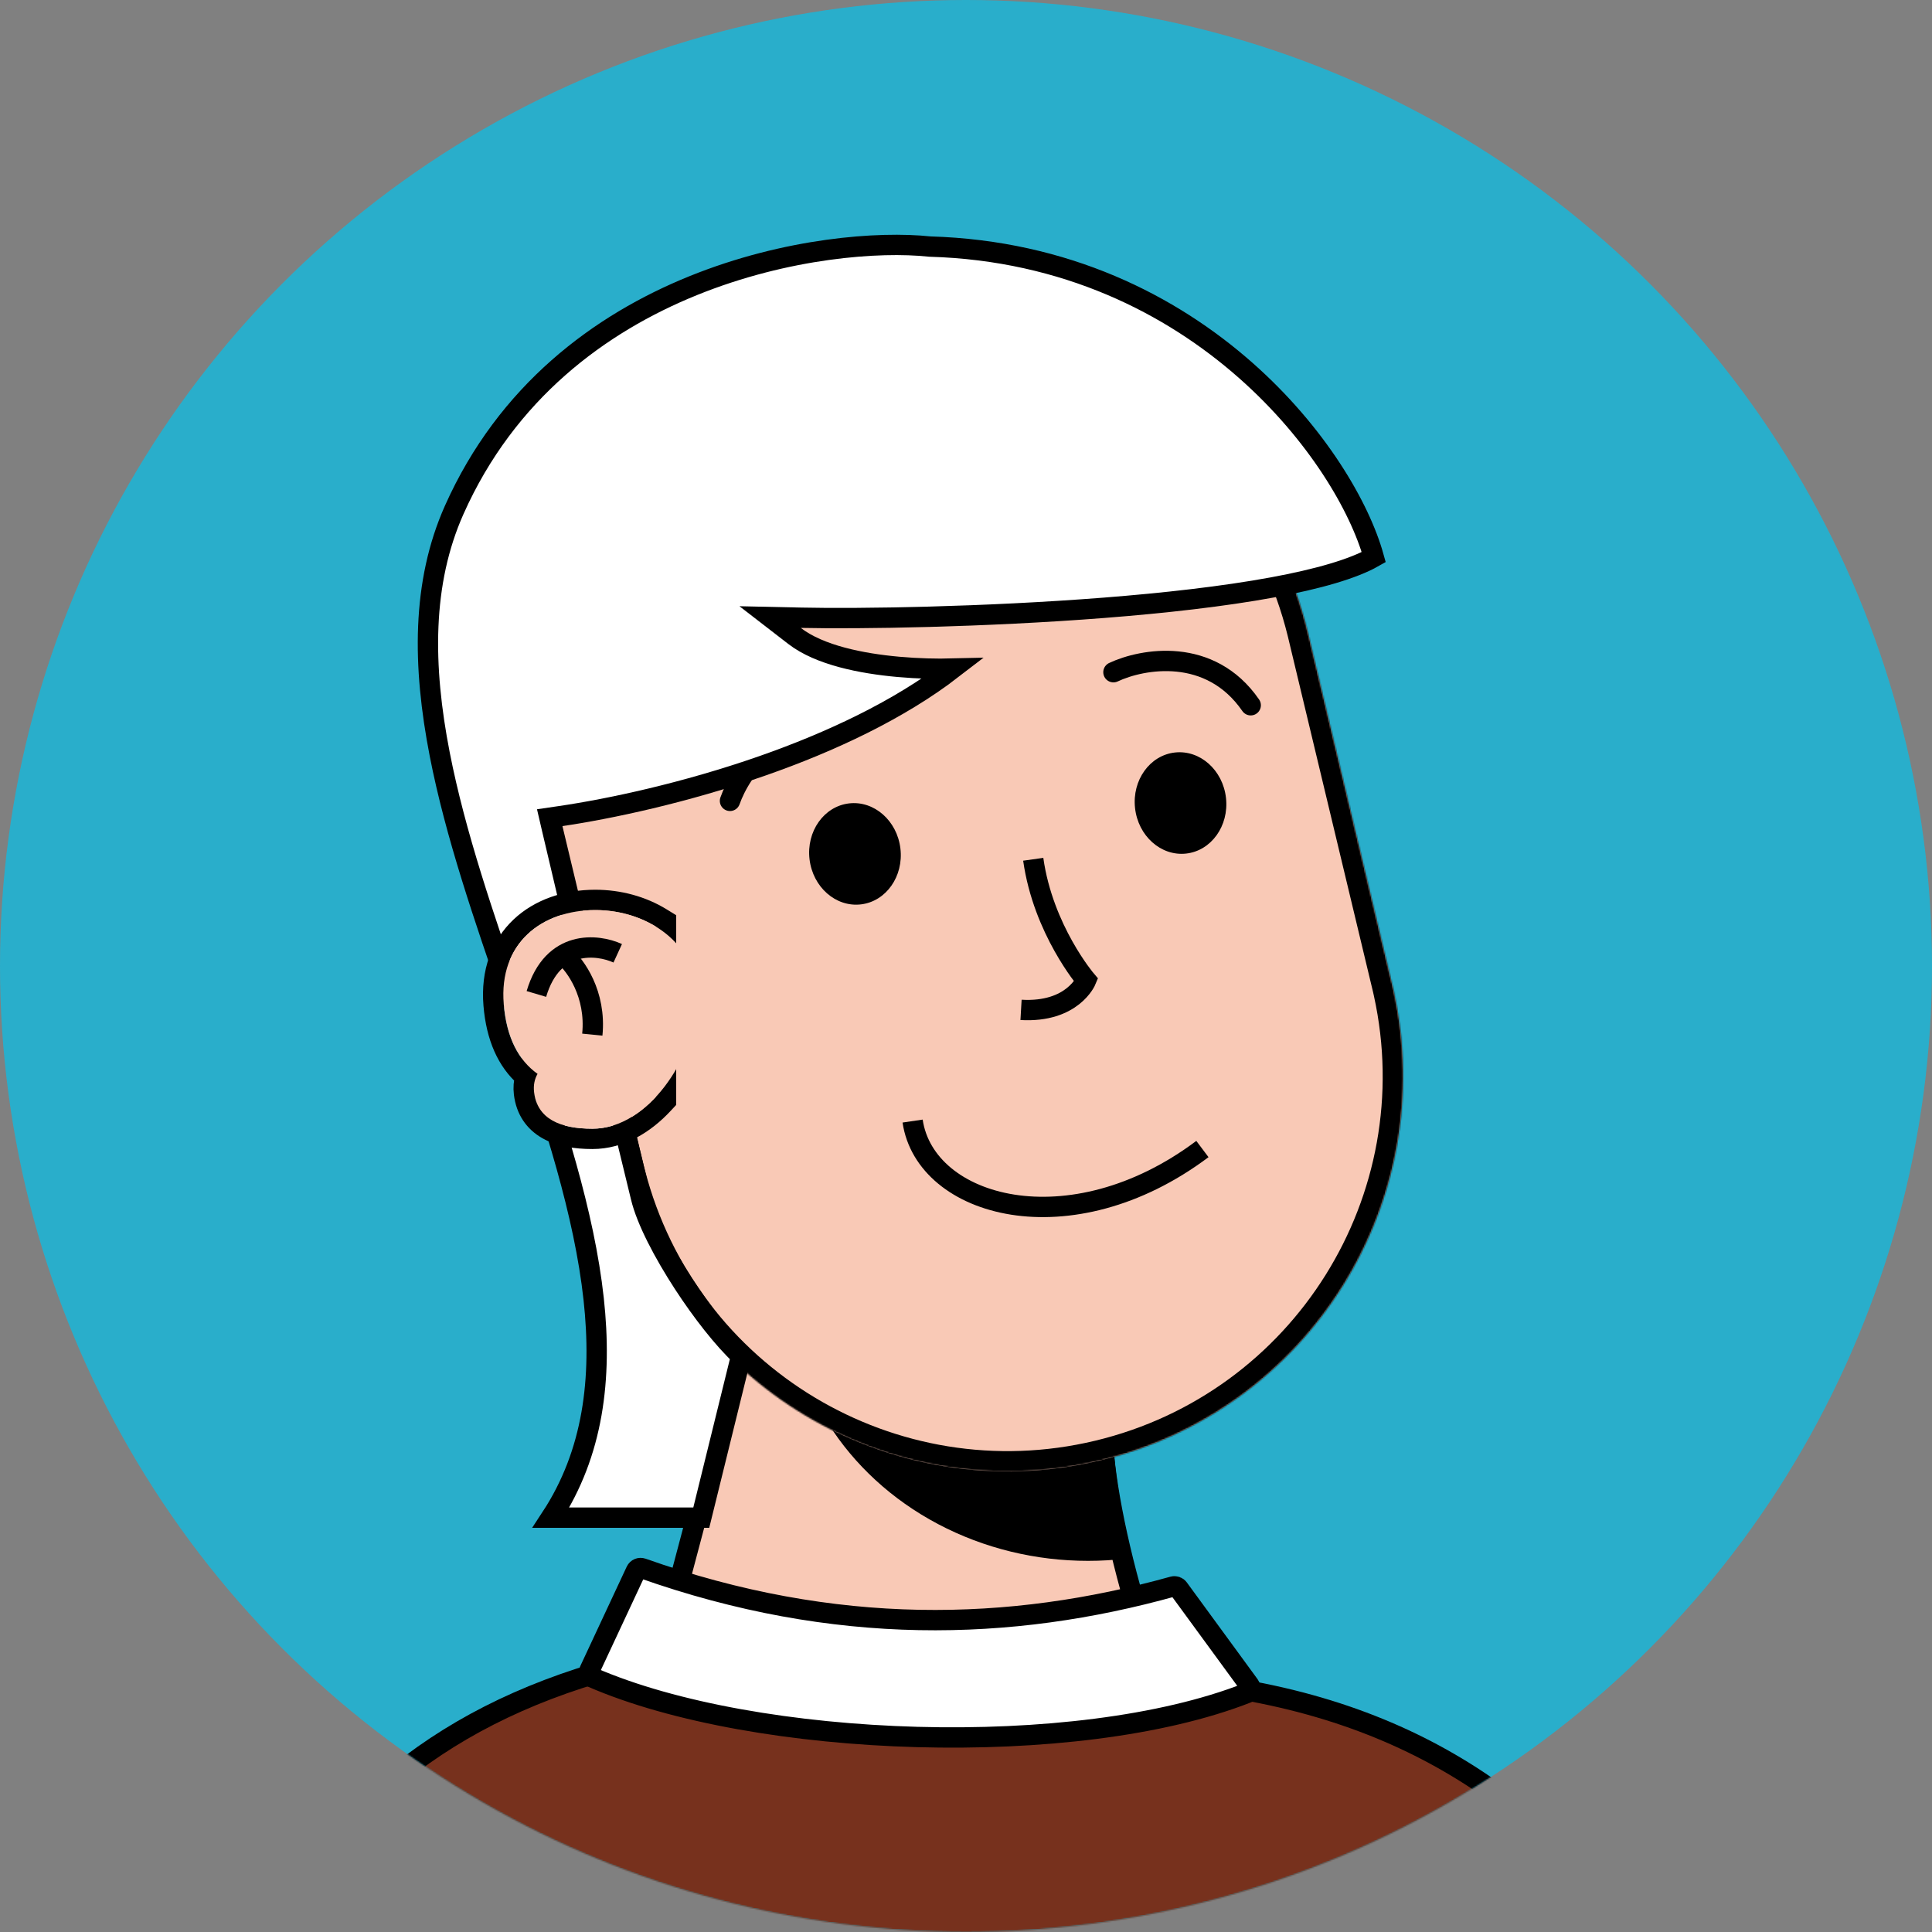 <svg width="1392" height="1392" viewBox="0 0 1392 1392" fill="none" xmlns="http://www.w3.org/2000/svg">
<rect x="0" y="0" width="1392" height="1392" fill="#808080" stroke="none"/>
<circle cx="696" cy="696" r="696" fill="#29AECB"/>
<mask id="mask0" mask-type="alpha" maskUnits="userSpaceOnUse" x="0" y="0" width="1392" height="1392">
<circle cx="696" cy="696" r="696" fill="#FFEDEF"/>
</mask>
<g mask="url(#mask0)">
<path d="M893.695 1364.4C840.945 1291.14 799.674 1112.87 794.79 1042.05L543.863 933.981L439.463 1364.4H893.695Z" fill="#FC909F" stroke="black" stroke-width="14.653"/>
<mask id="mask1" mask-type="alpha" maskUnits="userSpaceOnUse" x="439" y="933" width="455" height="432">
<path d="M893.695 1364.4C840.945 1291.14 799.674 1112.87 794.79 1042.05L543.863 933.981L439.463 1364.4H893.695Z" fill="#FFEDEF"/>
</mask>
<g mask="url(#mask1)">
<ellipse cx="783.916" cy="926.781" rx="216.126" ry="197.811" fill="black"/>
</g>
<g clip-path="url(#clip0)">
<path d="M893.811 1327.9C841.061 1254.63 799.79 1112.99 794.906 1042.17L543.979 934.107L439.579 1327.9H893.811Z" fill="#F9C9B6" stroke="black" stroke-width="14.653"/>
<mask id="mask2" mask-type="alpha" maskUnits="userSpaceOnUse" x="439" y="934" width="455" height="431">
<path d="M893.811 1364.53C841.061 1291.27 799.79 1112.99 794.906 1042.17L543.979 934.107L439.579 1364.53H893.811Z" fill="#F9C9B6"/>
</mask>
<g mask="url(#mask2)">
<g style="mix-blend-mode:multiply">
<ellipse cx="783.916" cy="926.78" rx="216.126" ry="197.811" fill="black"/>
</g>
</g>
<mask id="path-9-inside-1" fill="white">
<path fill-rule="evenodd" clip-rule="evenodd" d="M1003.29 710.352C1003.19 709.928 1003.09 709.503 1002.99 709.079C1002.89 708.655 1002.78 708.231 1002.68 707.807L942.616 457.107C942.557 456.861 942.499 456.614 942.44 456.368C942.38 456.121 942.321 455.874 942.261 455.628L941.994 454.511L941.989 454.512C904.558 302.694 751.524 209.343 599.231 245.831C446.938 282.319 352.823 434.885 388.256 587.182L388.249 587.183L450.49 846.967L450.541 846.955C489.381 996.795 641.282 1088.51 792.453 1052.29C943.623 1016.07 1037.47 865.477 1004.19 714.305L1004.24 714.294L1003.29 710.352Z"/>
</mask>
<path fill-rule="evenodd" clip-rule="evenodd" d="M1003.29 710.352C1003.19 709.928 1003.09 709.503 1002.99 709.079C1002.89 708.655 1002.78 708.231 1002.68 707.807L942.616 457.107C942.557 456.861 942.499 456.614 942.44 456.368C942.38 456.121 942.321 455.874 942.261 455.628L941.994 454.511L941.989 454.512C904.558 302.694 751.524 209.343 599.231 245.831C446.938 282.319 352.823 434.885 388.256 587.182L388.249 587.183L450.49 846.967L450.541 846.955C489.381 996.795 641.282 1088.51 792.453 1052.29C943.623 1016.07 1037.47 865.477 1004.19 714.305L1004.24 714.294L1003.29 710.352Z" fill="#F9C9B6"/>
<path d="M1003.29 710.352L989.026 713.702L989.034 713.734L989.042 713.766L1003.29 710.352ZM1002.99 709.079L1017.24 705.665L1017.24 705.665L1002.99 709.079ZM1002.68 707.807L988.432 711.221L988.439 711.253L988.447 711.285L1002.68 707.807ZM942.616 457.107L928.358 460.484L928.362 460.503L928.366 460.521L942.616 457.107ZM942.44 456.368L928.19 459.781L928.19 459.781L942.44 456.368ZM942.261 455.628L928.012 459.042L928.016 459.06L928.021 459.079L942.261 455.628ZM941.994 454.511L956.243 451.097L952.825 436.828L938.56 440.266L941.994 454.511ZM941.989 454.512L927.762 458.02L931.251 472.173L945.422 468.757L941.989 454.512ZM599.231 245.831L602.645 260.081L602.645 260.081L599.231 245.831ZM388.256 587.182L391.688 601.427L405.822 598.021L402.527 583.861L388.256 587.182ZM388.249 587.183L384.817 572.938L370.59 576.366L373.999 590.597L388.249 587.183ZM450.49 846.967L436.241 850.381L439.654 864.627L453.901 861.217L450.49 846.967ZM450.541 846.955L464.725 843.278L461.117 829.357L447.131 832.704L450.541 846.955ZM792.453 1052.29L795.867 1066.54L795.867 1066.54L792.453 1052.29ZM1004.19 714.305L1000.78 700.055L986.786 703.402L989.88 717.455L1004.19 714.305ZM1004.24 714.294L1007.64 728.545L1021.9 725.135L1018.48 710.88L1004.24 714.294ZM1017.56 707.003C1017.45 706.556 1017.34 706.11 1017.24 705.665L988.74 712.493C988.836 712.897 988.932 713.3 989.026 713.702L1017.56 707.003ZM1017.24 705.665C1017.13 705.218 1017.02 704.774 1016.92 704.33L988.447 711.285C988.546 711.688 988.643 712.091 988.74 712.493L1017.24 705.665ZM928.366 460.521L988.432 711.221L1016.93 704.393L956.865 453.693L928.366 460.521ZM956.874 453.731C956.812 453.471 956.751 453.212 956.689 452.954L928.19 459.781C928.246 460.017 928.302 460.251 928.358 460.484L956.874 453.731ZM956.689 452.954C956.626 452.693 956.564 452.434 956.502 452.177L928.021 459.079C928.078 459.315 928.134 459.549 928.19 459.781L956.689 452.954ZM927.744 457.925L928.012 459.042L956.511 452.214L956.243 451.097L927.744 457.925ZM945.422 468.757L945.428 468.755L938.56 440.266L938.555 440.268L945.422 468.757ZM956.215 451.005C916.858 291.371 755.948 193.216 595.817 231.582L602.645 260.081C747.099 225.471 892.258 314.017 927.762 458.02L956.215 451.005ZM595.817 231.582C435.685 269.948 336.727 430.365 373.984 590.502L402.527 583.861C368.918 439.404 458.19 294.691 602.645 260.081L595.817 231.582ZM391.681 601.428L391.688 601.427L384.824 572.937L384.817 572.938L391.681 601.428ZM464.74 843.553L402.498 583.769L373.999 590.597L436.241 850.381L464.74 843.553ZM447.131 832.704L447.08 832.717L453.901 861.217L453.952 861.205L447.131 832.704ZM436.358 850.631C477.198 1008.19 636.915 1104.62 795.867 1066.54L789.039 1038.04C645.65 1072.39 501.565 985.401 464.725 843.278L436.358 850.631ZM795.867 1066.54C954.819 1028.45 1053.49 870.113 1018.5 711.155L989.88 717.455C1021.45 860.842 932.428 1003.68 789.039 1038.04L795.867 1066.54ZM1000.83 700.044L1000.78 700.055L1007.6 728.556L1007.64 728.545L1000.83 700.044ZM989.042 713.766L989.986 717.708L1018.48 710.88L1017.54 706.938L989.042 713.766Z" fill="black" mask="url(#path-9-inside-1)"/>
</g>
<path d="M657.538 807.727C666.695 870.001 771.095 899.306 866.338 827.874" stroke="black" stroke-width="14.653"/>
<path d="M802.232 484.323C822.99 474.555 871.832 465.641 901.137 508.133" stroke="black" stroke-width="14.653" stroke-linecap="round"/>
<path d="M525.953 577.025C533.538 555.374 561.42 514.294 612.267 523.182" stroke="black" stroke-width="14.653" stroke-linecap="round"/>
<path d="M669.582 177.621L669.862 177.651L670.143 177.659C767.837 180.533 843.781 219.411 897.525 266.858C949.014 312.314 979.76 365.301 989.788 401.415C974.915 409.903 949.439 417.208 916.945 423.198C881.502 429.733 838.946 434.505 795.524 437.907C708.683 444.709 618.997 445.985 577.107 445.075L554.861 444.591L572.468 458.197C581.617 465.266 593.795 470.187 606.676 473.647C619.65 477.132 633.853 479.27 647.452 480.485C661.46 481.737 675.118 482.031 686.431 481.742C647.65 511.641 598.288 534.63 549.617 551.67C493.401 571.352 438.734 582.882 403.717 588.014L395.844 589.167L397.642 596.918C409.904 649.772 432.445 742.165 447.564 804.134C454.271 831.627 459.518 853.132 461.757 862.538C465.729 879.22 478.235 902.998 492.508 924.916C505.669 945.124 521.024 964.803 533.982 976.915L505.27 1093.45H396.984C427.527 1046.88 433.973 993.072 427.746 936C421.004 874.224 399.314 807.772 376.45 741.239C374.2 734.69 371.937 728.139 369.676 721.59C348.855 661.298 328.091 601.173 316.842 543.548C304.383 479.72 303.828 419.985 327.219 367.464C365.092 282.429 432.229 233.049 499.385 205.836C566.697 178.56 633.528 173.779 669.582 177.621Z" fill="white" stroke="black" stroke-width="14.653"/>
<ellipse cx="616.007" cy="615.229" rx="32.968" ry="36.632" transform="rotate(-6.776 616.007 615.229)" fill="black"/>
<ellipse cx="850.561" cy="578.584" rx="32.968" ry="36.632" transform="rotate(-6.276 850.561 578.584)" fill="black"/>
<path d="M744.446 619.106C751.583 669.891 782.584 706.225 782.584 706.225C782.584 706.225 772.946 729.774 735.652 727.617" stroke="black" stroke-width="14.653"/>
<path d="M479.874 667.609V663.509L476.38 661.365C462.702 652.972 446.069 648.379 428.883 648.379C408.222 648.379 388.878 654.781 375.1 667.776C361.167 680.917 353.649 700.13 355.645 724.083C357.59 747.423 365.426 764.601 378.422 776.016C377.355 779.676 377.04 783.622 377.534 787.775C378.96 799.747 385.013 808.374 394.366 813.689C403.282 818.757 414.692 820.547 426.847 820.547C446.918 820.547 464.517 809.752 477.918 795.313L479.874 793.205V790.329V667.609Z" stroke="black" stroke-width="14.653"/>
<path fill-rule="evenodd" clip-rule="evenodd" d="M501.751 725.247C502.012 722.859 502.146 720.435 502.146 717.979C502.146 680.552 467.322 655.706 428.883 655.706C390.444 655.706 359.283 679.516 362.946 723.474C364.984 747.935 373.737 764.032 387.309 773.722C385.153 777.473 384.21 781.878 384.809 786.908C387.114 806.256 403.63 813.221 426.847 813.221C467.527 813.221 499.714 761.766 501.751 725.247Z" fill="#F9C9B6"/>
<path d="M445.074 686.844C430.422 680.128 398.186 676.587 386.464 716.15" stroke="black" stroke-width="14.653"/>
<path d="M406.611 688.674C414.548 695.39 429.689 716.148 426.758 745.453" stroke="black" stroke-width="14.653"/>
<path d="M1185.74 1402.99H184.529C244.238 1295.51 329.163 1227.09 466.849 1195.7C525.508 1182.33 593.844 1175.66 674.02 1175.66C708.658 1175.66 735.612 1180.94 761.19 1187.91C770.665 1190.5 780.189 1193.39 789.932 1196.35C806.059 1201.25 822.786 1206.33 840.886 1210.49L841.399 1210.61L841.924 1210.65C1010.89 1224.59 1112.21 1299.64 1185.74 1402.99Z" fill="#77311D" stroke="black" stroke-width="14.653"/>
<path d="M424.668 1203.65L458.198 1131.86C458.999 1130.15 460.989 1129.33 462.773 1129.96C601.703 1179.14 728.092 1175.68 845.219 1143.07C846.694 1142.66 848.268 1143.21 849.172 1144.44L900.208 1214.23C901.611 1216.15 900.896 1218.86 898.684 1219.72C775.575 1268.07 544.572 1259.85 426.444 1208.49C424.57 1207.68 423.804 1205.5 424.668 1203.65Z" fill="white" stroke="black" stroke-width="14.653"/>
</g>
<defs>
<clipPath id="clip0">
<rect width="732.632" height="1172.21" fill="white" transform="translate(329.685 157.517)"/>
</clipPath>
</defs>
</svg>
